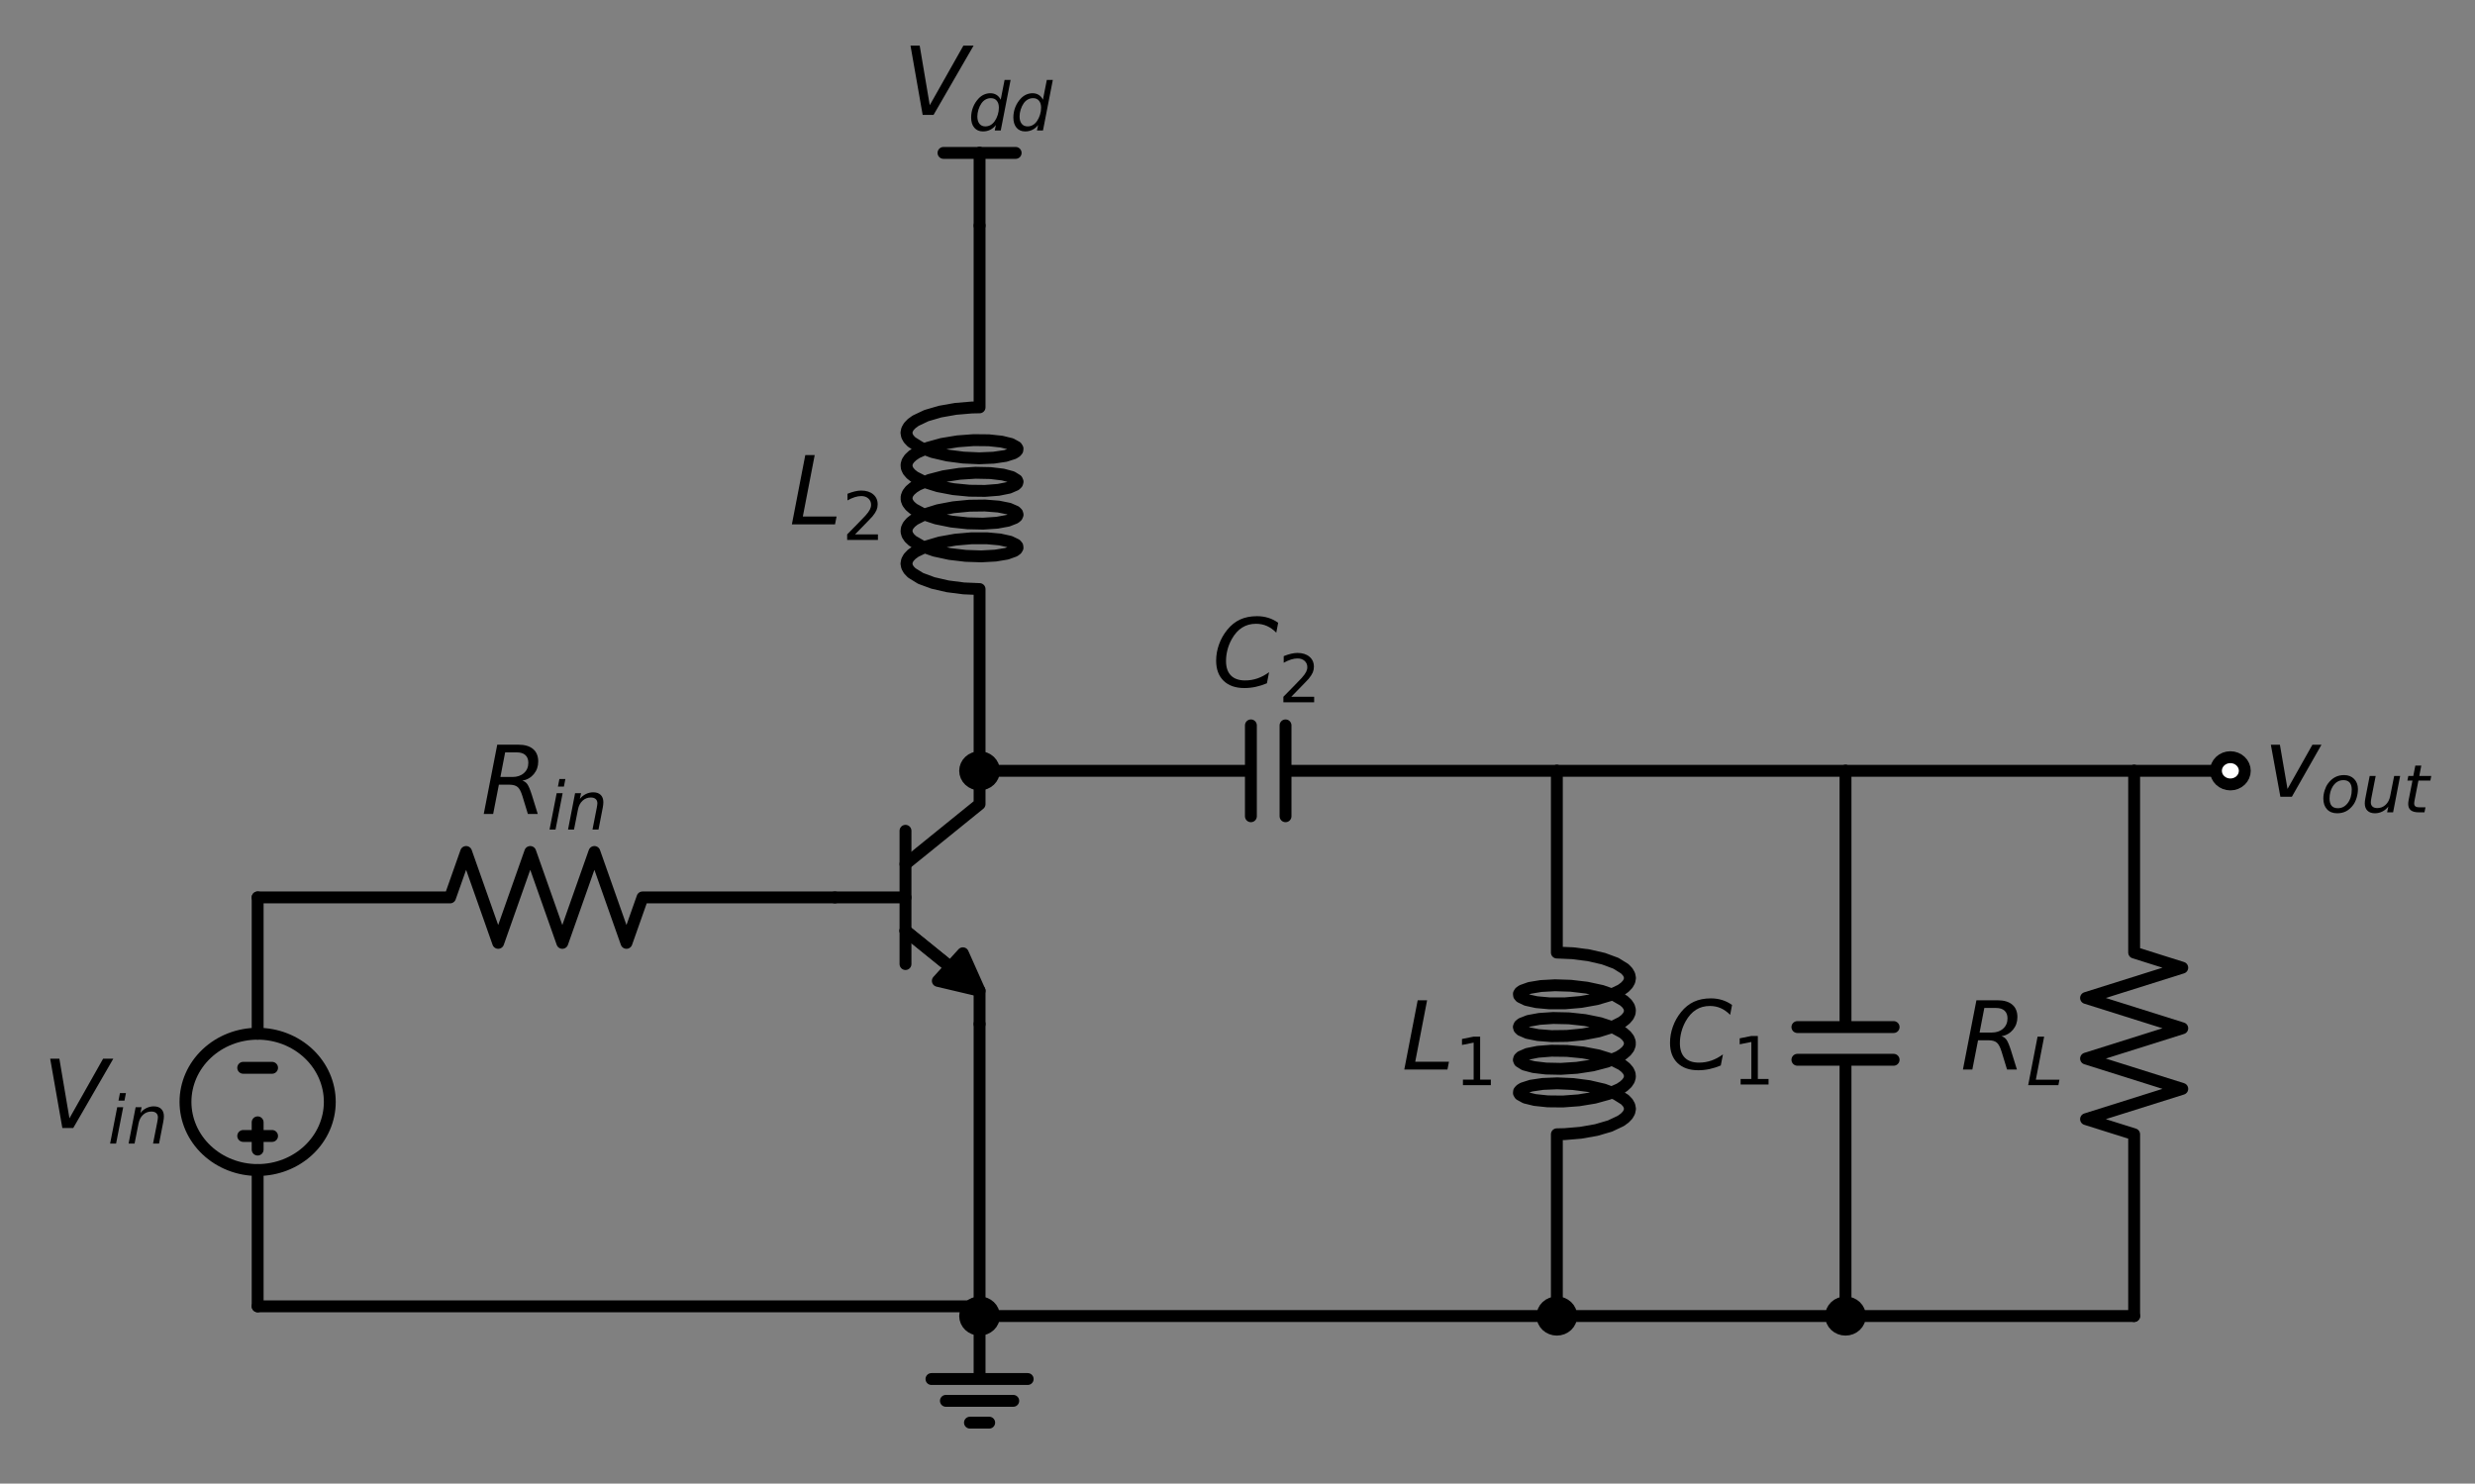 <?xml version="1.0" encoding="utf-8" standalone="no"?>
<!DOCTYPE svg PUBLIC "-//W3C//DTD SVG 1.1//EN"
  "http://www.w3.org/Graphics/SVG/1.1/DTD/svg11.dtd">
<!-- Created with matplotlib (https://matplotlib.org/) -->
<svg height="249.797pt" version="1.1" viewBox="0 0 416.724 249.797" width="416.724pt" xmlns="http://www.w3.org/2000/svg" xmlns:xlink="http://www.w3.org/1999/xlink">
 <rect x="0" y="0" width="416.724" height="249.797" fill="#808080" stroke="none"/>
 <defs>
  <style type="text/css">*{stroke-linecap:butt;stroke-linejoin:round;}</style>
 </defs>
 <g id="figure_1">
  <g id="patch_1">
   <path d="M 0 249.797 
L 416.724 249.797 
L 416.724 0 
L 0 0 
z
" style="fill:none;"/>
  </g>
  <g id="axes_1">
   <g id="patch_2">
    <path clip-path="url(#pc9bcfdc161)" d="M 164.934 166.811 
L 157.905 165.151 
L 160.003 162.84 
L 152.449 156.725 
L 152.471 156.701 
L 160.025 162.817 
L 162.123 160.505 
z
" style="stroke:#000000;stroke-linejoin:miter;stroke-width:2;"/>
   </g>
   <g id="patch_3">
    <path clip-path="url(#pc9bcfdc161)" d="M 43.38 197.003 
C 46.602 197.003 49.693 195.794 51.971 193.642 
C 54.25 191.49 55.53 188.571 55.53 185.528 
C 55.53 182.485 54.25 179.566 51.971 177.414 
C 49.693 175.262 46.602 174.053 43.38 174.053 
C 40.158 174.053 37.067 175.262 34.789 177.414 
C 32.51 179.566 31.23 182.485 31.23 185.528 
C 31.23 188.571 32.51 191.49 34.789 193.642 
C 37.067 195.794 40.158 197.003 43.38 197.003 
z
" style="fill:none;stroke:#000000;stroke-linejoin:miter;stroke-width:2;"/>
   </g>
   <g id="line2d_1">
    <path clip-path="url(#pc9bcfdc161)" d="M 140.58 151.103 
L 152.46 151.103 
" style="fill:none;stroke:#000000;stroke-linecap:round;stroke-width:2;"/>
   </g>
   <g id="line2d_2">
    <path clip-path="url(#pc9bcfdc161)" d="M 152.46 139.883 
L 152.46 162.323 
" style="fill:none;stroke:#000000;stroke-linecap:round;stroke-width:2;"/>
   </g>
   <g id="line2d_3">
    <path clip-path="url(#pc9bcfdc161)" d="M 152.46 145.493 
L 164.934 135.395 
L 164.934 129.785 
" style="fill:none;stroke:#000000;stroke-linecap:round;stroke-width:2;"/>
   </g>
   <g id="line2d_4">
    <path clip-path="url(#pc9bcfdc161)" d="M 152.46 156.713 
L 164.934 166.811 
L 164.934 172.421 
" style="fill:none;stroke:#000000;stroke-linecap:round;stroke-width:2;"/>
   </g>
   <g id="line2d_5">
    <path clip-path="url(#pc9bcfdc161)" d="M 140.58 151.103 
L 108.18 151.103 
L 105.48 158.753 
L 100.08 143.453 
L 94.68 158.753 
L 89.28 143.453 
L 83.88 158.753 
L 78.48 143.453 
L 75.78 151.103 
L 43.38 151.103 
" style="fill:none;stroke:#000000;stroke-linecap:round;stroke-width:2;"/>
   </g>
   <g id="line2d_6">
    <path clip-path="url(#pc9bcfdc161)" d="M 43.38 151.103 
L 43.38 174.053 
L 43.38 174.053 
M 43.38 197.003 
L 43.38 197.003 
L 43.38 219.953 
" style="fill:none;stroke:#000000;stroke-linecap:round;stroke-width:2;"/>
   </g>
   <g id="line2d_7">
    <path clip-path="url(#pc9bcfdc161)" d="M 40.95 179.791 
L 45.81 179.791 
" style="fill:none;stroke:#000000;stroke-linecap:round;stroke-width:2;"/>
   </g>
   <g id="line2d_8">
    <path clip-path="url(#pc9bcfdc161)" d="M 43.38 188.97 
L 43.38 193.56 
" style="fill:none;stroke:#000000;stroke-linecap:round;stroke-width:2;"/>
   </g>
   <g id="line2d_9">
    <path clip-path="url(#pc9bcfdc161)" d="M 40.95 191.266 
L 45.81 191.266 
" style="fill:none;stroke:#000000;stroke-linecap:round;stroke-width:2;"/>
   </g>
   <g id="line2d_10">
    <path clip-path="url(#pc9bcfdc161)" d="M 43.38 219.953 
L 104.157 219.953 
L 164.934 219.953 
" style="fill:none;stroke:#000000;stroke-linecap:round;stroke-width:2;"/>
   </g>
   <g id="line2d_11">
    <path clip-path="url(#pc9bcfdc161)" d="M 164.934 219.953 
L 164.934 232.193 
L 156.834 232.193 
L 173.034 232.193 
M 159.264 235.865 
L 170.604 235.865 
M 163.314 239.537 
L 166.554 239.537 
" style="fill:none;stroke:#000000;stroke-linecap:round;stroke-width:2;"/>
   </g>
   <g id="line2d_12">
    <path clip-path="url(#pc9bcfdc161)" d="M 164.934 219.953 
L 164.934 196.187 
L 164.934 172.421 
" style="fill:none;stroke:#000000;stroke-linecap:round;stroke-width:2;"/>
   </g>
   <g id="line2d_13">
    <path clip-path="url(#pc9bcfdc161)" d="M 164.934 129.785 
L 164.934 99.185 
L 162.266 99.071 
L 159.574 98.725 
L 157.084 98.153 
L 155.005 97.383 
L 153.51 96.459 
L 153.024 95.955 
L 152.726 95.435 
L 152.623 94.906 
L 152.717 94.377 
L 153.007 93.856 
L 153.486 93.352 
L 154.144 92.872 
L 155.938 92.015 
L 158.238 91.336 
L 160.853 90.87 
L 163.561 90.635 
L 166.137 90.63 
L 168.365 90.833 
L 170.057 91.206 
L 171.071 91.696 
L 171.295 91.966 
L 171.323 92.241 
L 171.154 92.514 
L 170.791 92.775 
L 169.52 93.23 
L 167.617 93.547 
L 165.241 93.678 
L 162.592 93.592 
L 159.891 93.273 
L 157.365 92.728 
L 155.226 91.98 
L 153.654 91.071 
L 153.123 90.573 
L 152.779 90.056 
L 152.63 89.528 
L 152.677 88.998 
L 152.92 88.475 
L 153.355 87.966 
L 153.971 87.479 
L 155.693 86.604 
L 157.942 85.902 
L 160.53 85.409 
L 163.239 85.146 
L 165.843 85.114 
L 168.123 85.294 
L 169.887 85.649 
L 170.989 86.128 
L 171.259 86.396 
L 171.334 86.67 
L 171.212 86.944 
L 170.895 87.209 
L 169.709 87.676 
L 167.874 88.013 
L 165.544 88.169 
L 162.916 88.11 
L 160.209 87.819 
L 157.651 87.3 
L 155.455 86.574 
L 153.807 85.682 
L 153.234 85.189 
L 152.844 84.676 
L 152.648 84.15 
L 152.648 83.62 
L 152.844 83.094 
L 153.234 82.581 
L 153.807 82.088 
L 154.553 81.624 
L 156.495 80.81 
L 158.897 80.183 
L 161.558 79.777 
L 164.254 79.602 
L 166.759 79.654 
L 168.864 79.905 
L 170.391 80.315 
L 171.212 80.826 
L 171.334 81.1 
L 171.259 81.374 
L 170.989 81.642 
L 169.887 82.121 
L 168.123 82.476 
L 165.843 82.656 
L 163.239 82.624 
L 160.53 82.361 
L 157.942 81.868 
L 155.693 81.166 
L 153.971 80.291 
L 153.355 79.804 
L 152.92 79.295 
L 152.677 78.772 
L 152.63 78.242 
L 152.779 77.714 
L 153.123 77.197 
L 153.654 76.699 
L 154.359 76.228 
L 156.235 75.393 
L 158.592 74.742 
L 161.233 74.308 
L 163.937 74.106 
L 166.477 74.132 
L 168.639 74.361 
L 170.243 74.754 
L 171.154 75.256 
L 171.323 75.529 
L 171.295 75.804 
L 171.071 76.074 
L 170.655 76.33 
L 169.288 76.769 
L 167.307 77.063 
L 164.88 77.165 
L 162.209 77.047 
L 159.519 76.695 
L 157.036 76.119 
L 154.967 75.346 
L 153.486 74.418 
L 153.007 73.914 
L 152.717 73.393 
L 152.623 72.864 
L 152.726 72.335 
L 153.024 71.815 
L 153.51 71.311 
L 154.175 70.833 
L 155.981 69.979 
L 158.29 69.304 
L 160.909 68.843 
L 163.617 68.613 
L 164.934 68.585 
L 164.934 37.985 
L 164.934 37.985 
" style="fill:none;stroke:#000000;stroke-linecap:round;stroke-width:2;"/>
   </g>
   <g id="line2d_14">
    <path clip-path="url(#pc9bcfdc161)" d="M 164.934 37.985 
L 164.934 25.745 
" style="fill:none;stroke:#000000;stroke-linecap:round;stroke-width:2;"/>
   </g>
   <g id="line2d_15">
    <path clip-path="url(#pc9bcfdc161)" d="M 164.934 25.745 
L 158.859 25.745 
" style="fill:none;stroke:#000000;stroke-linecap:round;stroke-width:2;"/>
   </g>
   <g id="line2d_16">
    <path clip-path="url(#pc9bcfdc161)" d="M 164.934 25.745 
L 171.009 25.745 
" style="fill:none;stroke:#000000;stroke-linecap:round;stroke-width:2;"/>
   </g>
   <g id="line2d_17">
    <path clip-path="url(#pc9bcfdc161)" d="M 164.934 129.785 
L 210.618 129.785 
M 210.618 122.135 
L 210.618 137.435 
M 216.45 122.135 
L 216.45 137.435 
M 216.45 129.785 
L 262.134 129.785 
" style="fill:none;stroke:#000000;stroke-linecap:round;stroke-width:2;"/>
   </g>
   <g id="line2d_18">
    <path clip-path="url(#pc9bcfdc161)" d="M 262.134 129.785 
L 262.134 160.385 
L 264.802 160.499 
L 267.494 160.845 
L 269.984 161.417 
L 272.063 162.187 
L 273.558 163.111 
L 274.044 163.615 
L 274.342 164.135 
L 274.445 164.664 
L 274.351 165.193 
L 274.061 165.714 
L 273.582 166.218 
L 272.924 166.698 
L 271.13 167.555 
L 268.83 168.234 
L 266.215 168.7 
L 263.507 168.935 
L 260.931 168.94 
L 258.703 168.737 
L 257.011 168.364 
L 255.997 167.874 
L 255.773 167.604 
L 255.745 167.329 
L 255.914 167.056 
L 256.277 166.795 
L 257.548 166.34 
L 259.451 166.023 
L 261.827 165.892 
L 264.476 165.978 
L 267.177 166.297 
L 269.703 166.842 
L 271.842 167.59 
L 273.414 168.499 
L 273.945 168.997 
L 274.289 169.514 
L 274.438 170.042 
L 274.391 170.572 
L 274.148 171.095 
L 273.713 171.604 
L 273.097 172.091 
L 271.375 172.966 
L 269.126 173.668 
L 266.538 174.161 
L 263.829 174.424 
L 261.225 174.456 
L 258.945 174.276 
L 257.181 173.921 
L 256.079 173.442 
L 255.809 173.174 
L 255.734 172.9 
L 255.856 172.626 
L 256.173 172.361 
L 257.359 171.894 
L 259.194 171.557 
L 261.524 171.401 
L 264.152 171.46 
L 266.859 171.751 
L 269.417 172.27 
L 271.613 172.996 
L 273.261 173.888 
L 273.834 174.381 
L 274.224 174.894 
L 274.42 175.42 
L 274.42 175.95 
L 274.224 176.476 
L 273.834 176.989 
L 273.261 177.482 
L 272.515 177.946 
L 270.573 178.76 
L 268.171 179.387 
L 265.51 179.793 
L 262.814 179.968 
L 260.309 179.916 
L 258.204 179.665 
L 256.677 179.255 
L 255.856 178.744 
L 255.734 178.47 
L 255.809 178.196 
L 256.079 177.928 
L 257.181 177.449 
L 258.945 177.094 
L 261.225 176.914 
L 263.829 176.946 
L 266.538 177.209 
L 269.126 177.702 
L 271.375 178.404 
L 273.097 179.279 
L 273.713 179.766 
L 274.148 180.275 
L 274.391 180.798 
L 274.438 181.328 
L 274.289 181.856 
L 273.945 182.373 
L 273.414 182.871 
L 272.709 183.342 
L 270.833 184.177 
L 268.476 184.828 
L 265.835 185.262 
L 263.131 185.464 
L 260.591 185.438 
L 258.429 185.209 
L 256.825 184.816 
L 255.914 184.314 
L 255.745 184.041 
L 255.773 183.766 
L 255.997 183.496 
L 256.413 183.24 
L 257.78 182.801 
L 259.761 182.507 
L 262.188 182.405 
L 264.859 182.523 
L 267.549 182.875 
L 270.032 183.451 
L 272.101 184.224 
L 273.582 185.152 
L 274.061 185.656 
L 274.351 186.177 
L 274.445 186.706 
L 274.342 187.235 
L 274.044 187.755 
L 273.558 188.259 
L 272.893 188.737 
L 271.087 189.591 
L 268.778 190.266 
L 266.159 190.727 
L 263.451 190.957 
L 262.134 190.985 
L 262.134 221.585 
L 262.134 221.585 
" style="fill:none;stroke:#000000;stroke-linecap:round;stroke-width:2;"/>
   </g>
   <g id="line2d_19">
    <path clip-path="url(#pc9bcfdc161)" d="M 262.134 129.785 
L 286.434 129.785 
L 310.734 129.785 
" style="fill:none;stroke:#000000;stroke-linecap:round;stroke-width:2;"/>
   </g>
   <g id="line2d_20">
    <path clip-path="url(#pc9bcfdc161)" d="M 310.734 129.785 
L 310.734 172.931 
M 318.834 172.931 
L 302.634 172.931 
M 318.834 178.439 
L 302.634 178.439 
M 310.734 178.439 
L 310.734 221.585 
" style="fill:none;stroke:#000000;stroke-linecap:round;stroke-width:2;"/>
   </g>
   <g id="line2d_21">
    <path clip-path="url(#pc9bcfdc161)" d="M 310.734 129.785 
L 335.034 129.785 
L 359.334 129.785 
" style="fill:none;stroke:#000000;stroke-linecap:round;stroke-width:2;"/>
   </g>
   <g id="line2d_22">
    <path clip-path="url(#pc9bcfdc161)" d="M 359.334 129.785 
L 359.334 160.385 
L 367.434 162.935 
L 351.234 168.035 
L 367.434 173.135 
L 351.234 178.235 
L 367.434 183.335 
L 351.234 188.435 
L 359.334 190.985 
L 359.334 221.585 
" style="fill:none;stroke:#000000;stroke-linecap:round;stroke-width:2;"/>
   </g>
   <g id="line2d_23">
    <path clip-path="url(#pc9bcfdc161)" d="M 359.334 129.785 
L 367.434 129.785 
L 375.534 129.785 
" style="fill:none;stroke:#000000;stroke-linecap:round;stroke-width:2;"/>
   </g>
   <g id="line2d_24">
    <path clip-path="url(#pc9bcfdc161)" d="M 359.334 221.585 
L 335.034 221.585 
L 310.734 221.585 
" style="fill:none;stroke:#000000;stroke-linecap:round;stroke-width:2;"/>
   </g>
   <g id="line2d_25">
    <path clip-path="url(#pc9bcfdc161)" d="M 310.734 221.585 
L 286.434 221.585 
L 262.134 221.585 
" style="fill:none;stroke:#000000;stroke-linecap:round;stroke-width:2;"/>
   </g>
   <g id="line2d_26">
    <path clip-path="url(#pc9bcfdc161)" d="M 262.134 221.585 
L 213.534 221.585 
L 164.934 221.585 
" style="fill:none;stroke:#000000;stroke-linecap:round;stroke-width:2;"/>
   </g>
   <g id="text_1">
    <!-- $R_{in}$ -->
    <g transform="translate(81.02 137.065)scale(0.16 -0.16)">
     <defs>
      <path d="M 25.203 64.797 
L 20.219 38.922 
L 32.906 38.922 
Q 40.375 38.922 44.984 43.047 
Q 49.609 47.172 49.609 53.812 
Q 49.609 59.125 46.5 61.953 
Q 43.406 64.797 37.594 64.797 
z
M 43.312 35.016 
Q 46.438 34.281 48.516 31.391 
Q 50.594 28.516 53.328 19.922 
L 59.516 0 
L 49.125 0 
L 43.406 18.703 
Q 41.219 25.922 38.328 28.359 
Q 35.453 30.812 29.5 30.812 
L 18.609 30.812 
L 12.594 0 
L 2.688 0 
L 16.891 72.906 
L 39.109 72.906 
Q 49.219 72.906 54.609 68.328 
Q 60.016 63.766 60.016 55.172 
Q 60.016 47.562 55.422 41.984 
Q 50.828 36.422 43.312 35.016 
z
" id="DejaVuSans-Oblique-82"/>
      <path d="M 18.312 75.984 
L 27.297 75.984 
L 25.094 64.594 
L 16.109 64.594 
z
M 14.203 54.688 
L 23.188 54.688 
L 12.5 0 
L 3.516 0 
z
" id="DejaVuSans-Oblique-105"/>
      <path d="M 55.719 33.016 
L 49.312 0 
L 40.281 0 
L 46.688 32.672 
Q 47.125 34.969 47.359 36.719 
Q 47.609 38.484 47.609 39.5 
Q 47.609 43.609 45.016 45.891 
Q 42.438 48.188 37.797 48.188 
Q 30.562 48.188 25.344 43.375 
Q 20.125 38.578 18.5 30.328 
L 12.5 0 
L 3.516 0 
L 14.109 54.688 
L 23.094 54.688 
L 21.297 46.094 
Q 25.047 50.828 30.312 53.406 
Q 35.594 56 41.406 56 
Q 48.641 56 52.609 52.094 
Q 56.594 48.188 56.594 41.109 
Q 56.594 39.359 56.375 37.359 
Q 56.156 35.359 55.719 33.016 
z
" id="DejaVuSans-Oblique-110"/>
     </defs>
     <use transform="translate(0 0.094)" xlink:href="#DejaVuSans-Oblique-82"/>
     <use transform="translate(69.482 -16.312)scale(0.7)" xlink:href="#DejaVuSans-Oblique-105"/>
     <use transform="translate(88.931 -16.312)scale(0.7)" xlink:href="#DejaVuSans-Oblique-110"/>
    </g>
   </g>
   <g id="text_2">
    <!-- $V_{in}$ -->
    <g transform="translate(7.2 189.943)scale(0.16 -0.16)">
     <defs>
      <path d="M 20.609 0 
L 7.812 72.906 
L 17.484 72.906 
L 28.078 10.203 
L 63.484 72.906 
L 74.219 72.906 
L 32.078 0 
z
" id="DejaVuSans-Oblique-86"/>
     </defs>
     <use transform="translate(0 0.094)" xlink:href="#DejaVuSans-Oblique-86"/>
     <use transform="translate(68.408 -16.312)scale(0.7)" xlink:href="#DejaVuSans-Oblique-105"/>
     <use transform="translate(87.856 -16.312)scale(0.7)" xlink:href="#DejaVuSans-Oblique-110"/>
    </g>
   </g>
   <g id="text_3">
    <!-- $L_2$ -->
    <g transform="translate(132.903 88.3)scale(0.16 -0.16)">
     <defs>
      <path d="M 16.797 72.906 
L 26.703 72.906 
L 14.203 8.203 
L 49.703 8.203 
L 48.094 0 
L 2.688 0 
z
" id="DejaVuSans-Oblique-76"/>
      <path d="M 19.188 8.297 
L 53.609 8.297 
L 53.609 0 
L 7.328 0 
L 7.328 8.297 
Q 12.938 14.109 22.625 23.891 
Q 32.328 33.688 34.812 36.531 
Q 39.547 41.844 41.422 45.531 
Q 43.312 49.219 43.312 52.781 
Q 43.312 58.594 39.234 62.25 
Q 35.156 65.922 28.609 65.922 
Q 23.969 65.922 18.812 64.312 
Q 13.672 62.703 7.812 59.422 
L 7.812 69.391 
Q 13.766 71.781 18.938 73 
Q 24.125 74.219 28.422 74.219 
Q 39.75 74.219 46.484 68.547 
Q 53.219 62.891 53.219 53.422 
Q 53.219 48.922 51.531 44.891 
Q 49.859 40.875 45.406 35.406 
Q 44.188 33.984 37.641 27.219 
Q 31.109 20.453 19.188 8.297 
z
" id="DejaVuSans-50"/>
     </defs>
     <use transform="translate(0 0.094)" xlink:href="#DejaVuSans-Oblique-76"/>
     <use transform="translate(55.713 -16.312)scale(0.7)" xlink:href="#DejaVuSans-50"/>
    </g>
   </g>
   <g id="text_4">
    <!-- $V_{dd}$ -->
    <g transform="translate(152.054 19.358)scale(0.16 -0.16)">
     <defs>
      <path d="M 41.797 8.203 
Q 38.188 3.469 33.25 1.016 
Q 28.328 -1.422 22.312 -1.422 
Q 14.109 -1.422 9.344 4.172 
Q 4.594 9.766 4.594 19.484 
Q 4.594 27.594 7.469 34.938 
Q 10.359 42.281 15.828 48.094 
Q 19.438 51.953 23.969 53.969 
Q 28.516 56 33.5 56 
Q 38.766 56 42.797 53.453 
Q 46.828 50.922 49.031 46.188 
L 54.891 75.984 
L 63.922 75.984 
L 49.125 0 
L 40.094 0 
z
M 13.922 21.094 
Q 13.922 14.016 17.109 10.062 
Q 20.312 6.109 25.984 6.109 
Q 30.172 6.109 33.766 8.125 
Q 37.359 10.156 40.094 14.109 
Q 42.969 18.219 44.625 23.578 
Q 46.297 28.953 46.297 34.188 
Q 46.297 40.969 43.094 44.766 
Q 39.891 48.578 34.281 48.578 
Q 30.031 48.578 26.359 46.578 
Q 22.703 44.578 20.125 40.828 
Q 17.281 36.766 15.594 31.391 
Q 13.922 26.031 13.922 21.094 
z
" id="DejaVuSans-Oblique-100"/>
     </defs>
     <use transform="translate(0 0.094)" xlink:href="#DejaVuSans-Oblique-86"/>
     <use transform="translate(68.408 -16.312)scale(0.7)" xlink:href="#DejaVuSans-Oblique-100"/>
     <use transform="translate(112.842 -16.312)scale(0.7)" xlink:href="#DejaVuSans-Oblique-100"/>
    </g>
   </g>
   <g id="text_5">
    <!-- $C_2$ -->
    <g transform="translate(204.094 115.748)scale(0.16 -0.16)">
     <defs>
      <path d="M 69.484 67.281 
L 67.484 56.891 
Q 62.797 61.625 57.547 63.922 
Q 52.297 66.219 46.188 66.219 
Q 37.844 66.219 31.516 62.203 
Q 25.203 58.203 20.609 50 
Q 17.672 44.734 16.125 38.844 
Q 14.594 32.953 14.594 27 
Q 14.594 17.047 19.75 11.812 
Q 24.906 6.594 34.719 6.594 
Q 41.5 6.594 47.75 8.766 
Q 54 10.938 59.906 15.281 
L 57.625 3.609 
Q 51.812 1.125 45.875 -0.141 
Q 39.938 -1.422 33.984 -1.422 
Q 19.969 -1.422 12.078 6.188 
Q 4.203 13.812 4.203 27.391 
Q 4.203 36.078 7.203 44.469 
Q 10.203 52.875 15.828 59.812 
Q 21.781 67.188 29.422 70.703 
Q 37.062 74.219 47.219 74.219 
Q 53.469 74.219 59.062 72.484 
Q 64.656 70.75 69.484 67.281 
z
" id="DejaVuSans-Oblique-67"/>
     </defs>
     <use transform="translate(0 0.781)" xlink:href="#DejaVuSans-Oblique-67"/>
     <use transform="translate(69.824 -15.625)scale(0.7)" xlink:href="#DejaVuSans-50"/>
    </g>
   </g>
   <g id="text_6">
    <!-- $L_1$ -->
    <g transform="translate(236.014 180.1)scale(0.16 -0.16)">
     <defs>
      <path d="M 12.406 8.297 
L 28.516 8.297 
L 28.516 63.922 
L 10.984 60.406 
L 10.984 69.391 
L 28.422 72.906 
L 38.281 72.906 
L 38.281 8.297 
L 54.391 8.297 
L 54.391 0 
L 12.406 0 
z
" id="DejaVuSans-49"/>
     </defs>
     <use transform="translate(0 0.094)" xlink:href="#DejaVuSans-Oblique-76"/>
     <use transform="translate(55.713 -16.312)scale(0.7)" xlink:href="#DejaVuSans-49"/>
    </g>
   </g>
   <g id="text_7">
    <!-- $C_1$ -->
    <g transform="translate(280.514 180.1)scale(0.16 -0.16)">
     <use transform="translate(0 0.781)" xlink:href="#DejaVuSans-Oblique-67"/>
     <use transform="translate(69.824 -15.625)scale(0.7)" xlink:href="#DejaVuSans-49"/>
    </g>
   </g>
   <g id="text_8">
    <!-- $R_L$ -->
    <g transform="translate(330.074 180.1)scale(0.16 -0.16)">
     <use transform="translate(0 0.094)" xlink:href="#DejaVuSans-Oblique-82"/>
     <use transform="translate(69.482 -16.312)scale(0.7)" xlink:href="#DejaVuSans-Oblique-76"/>
    </g>
   </g>
   <g id="patch_4">
    <path clip-path="url(#pc9bcfdc161)" d="M 164.934 132.08 
C 165.578 132.08 166.197 131.838 166.652 131.408 
C 167.108 130.977 167.364 130.394 167.364 129.785 
C 167.364 129.176 167.108 128.593 166.652 128.162 
C 166.197 127.732 165.578 127.49 164.934 127.49 
C 164.29 127.49 163.671 127.732 163.216 128.162 
C 162.76 128.593 162.504 129.176 162.504 129.785 
C 162.504 130.394 162.76 130.977 163.216 131.408 
C 163.671 131.838 164.29 132.08 164.934 132.08 
z
" style="stroke:#000000;stroke-linejoin:miter;stroke-width:2;"/>
   </g>
   <g id="patch_5">
    <path clip-path="url(#pc9bcfdc161)" d="M 375.534 132.08 
C 376.178 132.08 376.797 131.838 377.252 131.408 
C 377.708 130.977 377.964 130.394 377.964 129.785 
C 377.964 129.176 377.708 128.593 377.252 128.162 
C 376.797 127.732 376.178 127.49 375.534 127.49 
C 374.89 127.49 374.271 127.732 373.816 128.162 
C 373.36 128.593 373.104 129.176 373.104 129.785 
C 373.104 130.394 373.36 130.977 373.816 131.408 
C 374.271 131.838 374.89 132.08 375.534 132.08 
z
" style="fill:#ffffff;stroke:#000000;stroke-linejoin:miter;stroke-width:2;"/>
   </g>
   <g id="patch_6">
    <path clip-path="url(#pc9bcfdc161)" d="M 310.734 223.88 
C 311.378 223.88 311.997 223.638 312.452 223.208 
C 312.908 222.777 313.164 222.194 313.164 221.585 
C 313.164 220.976 312.908 220.393 312.452 219.962 
C 311.997 219.532 311.378 219.29 310.734 219.29 
C 310.09 219.29 309.471 219.532 309.016 219.962 
C 308.56 220.393 308.304 220.976 308.304 221.585 
C 308.304 222.194 308.56 222.777 309.016 223.208 
C 309.471 223.638 310.09 223.88 310.734 223.88 
z
" style="stroke:#000000;stroke-linejoin:miter;stroke-width:2;"/>
   </g>
   <g id="patch_7">
    <path clip-path="url(#pc9bcfdc161)" d="M 262.134 223.88 
C 262.778 223.88 263.397 223.638 263.852 223.208 
C 264.308 222.777 264.564 222.194 264.564 221.585 
C 264.564 220.976 264.308 220.393 263.852 219.962 
C 263.397 219.532 262.778 219.29 262.134 219.29 
C 261.49 219.29 260.871 219.532 260.416 219.962 
C 259.96 220.393 259.704 220.976 259.704 221.585 
C 259.704 222.194 259.96 222.777 260.416 223.208 
C 260.871 223.638 261.49 223.88 262.134 223.88 
z
" style="stroke:#000000;stroke-linejoin:miter;stroke-width:2;"/>
   </g>
   <g id="patch_8">
    <path clip-path="url(#pc9bcfdc161)" d="M 164.934 223.88 
C 165.578 223.88 166.197 223.638 166.652 223.208 
C 167.108 222.777 167.364 222.194 167.364 221.585 
C 167.364 220.976 167.108 220.393 166.652 219.962 
C 166.197 219.532 165.578 219.29 164.934 219.29 
C 164.29 219.29 163.671 219.532 163.216 219.962 
C 162.76 220.393 162.504 220.976 162.504 221.585 
C 162.504 222.194 162.76 222.777 163.216 223.208 
C 163.671 223.638 164.29 223.88 164.934 223.88 
z
" style="stroke:#000000;stroke-linejoin:miter;stroke-width:2;"/>
   </g>
   <g id="text_9">
    <!-- $v_{out}$ -->
    <g transform="translate(381.204 134.2)scale(0.16 -0.16)">
     <defs>
      <path d="M 7.172 54.688 
L 16.703 54.688 
L 24.703 8.203 
L 50.875 54.688 
L 60.406 54.688 
L 29.297 0 
L 17.188 0 
z
" id="DejaVuSans-Oblique-118"/>
      <path d="M 25.391 -1.422 
Q 15.766 -1.422 10.172 4.516 
Q 4.594 10.453 4.594 20.703 
Q 4.594 26.656 6.516 32.828 
Q 8.453 39.016 11.531 43.219 
Q 16.359 49.75 22.312 52.875 
Q 28.266 56 35.797 56 
Q 45.125 56 50.859 50.188 
Q 56.594 44.391 56.594 35.016 
Q 56.594 28.516 54.688 22.062 
Q 52.781 15.625 49.703 11.375 
Q 44.922 4.828 38.969 1.703 
Q 33.016 -1.422 25.391 -1.422 
z
M 13.922 21 
Q 13.922 13.578 17.016 9.891 
Q 20.125 6.203 26.422 6.203 
Q 35.453 6.203 41.375 14.078 
Q 47.312 21.969 47.312 34.078 
Q 47.312 41.156 44.141 44.766 
Q 40.969 48.391 34.812 48.391 
Q 29.734 48.391 25.781 46.016 
Q 21.828 43.656 18.703 38.812 
Q 16.406 35.203 15.156 30.562 
Q 13.922 25.922 13.922 21 
z
" id="DejaVuSans-Oblique-111"/>
      <path d="M 6.688 21.688 
L 13.094 54.688 
L 22.125 54.688 
L 15.719 22.016 
Q 15.234 19.625 15.016 17.922 
Q 14.797 16.219 14.797 15.094 
Q 14.797 10.938 17.328 8.656 
Q 19.875 6.391 24.516 6.391 
Q 31.734 6.391 37 11.266 
Q 42.281 16.156 43.891 24.422 
L 49.906 54.688 
L 58.891 54.688 
L 48.297 0 
L 39.312 0 
L 41.109 8.594 
Q 37.312 3.812 32.062 1.188 
Q 26.812 -1.422 20.906 -1.422 
Q 13.719 -1.422 9.719 2.516 
Q 5.719 6.453 5.719 13.484 
Q 5.719 14.938 5.953 17.141 
Q 6.203 19.344 6.688 21.688 
z
" id="DejaVuSans-Oblique-117"/>
      <path d="M 42.281 54.688 
L 40.922 47.703 
L 23 47.703 
L 17.188 18.016 
Q 16.891 16.359 16.75 15.234 
Q 16.609 14.109 16.609 13.484 
Q 16.609 10.359 18.484 8.938 
Q 20.359 7.516 24.516 7.516 
L 33.594 7.516 
L 32.078 0 
L 23.484 0 
Q 15.484 0 11.547 3.125 
Q 7.625 6.25 7.625 12.594 
Q 7.625 13.719 7.766 15.062 
Q 7.906 16.406 8.203 18.016 
L 14.016 47.703 
L 6.391 47.703 
L 7.812 54.688 
L 15.281 54.688 
L 18.312 70.219 
L 27.297 70.219 
L 24.312 54.688 
z
" id="DejaVuSans-Oblique-116"/>
     </defs>
     <use transform="translate(0 0.312)" xlink:href="#DejaVuSans-Oblique-118"/>
     <use transform="translate(59.18 -16.094)scale(0.7)" xlink:href="#DejaVuSans-Oblique-111"/>
     <use transform="translate(102.007 -16.094)scale(0.7)" xlink:href="#DejaVuSans-Oblique-117"/>
     <use transform="translate(146.372 -16.094)scale(0.7)" xlink:href="#DejaVuSans-Oblique-116"/>
    </g>
   </g>
  </g>
 </g>
 <defs>
  <clipPath id="pc9bcfdc161">
   <rect height="219.912" width="357.264" x="23.94" y="22.685"/>
  </clipPath>
 </defs>
</svg>
